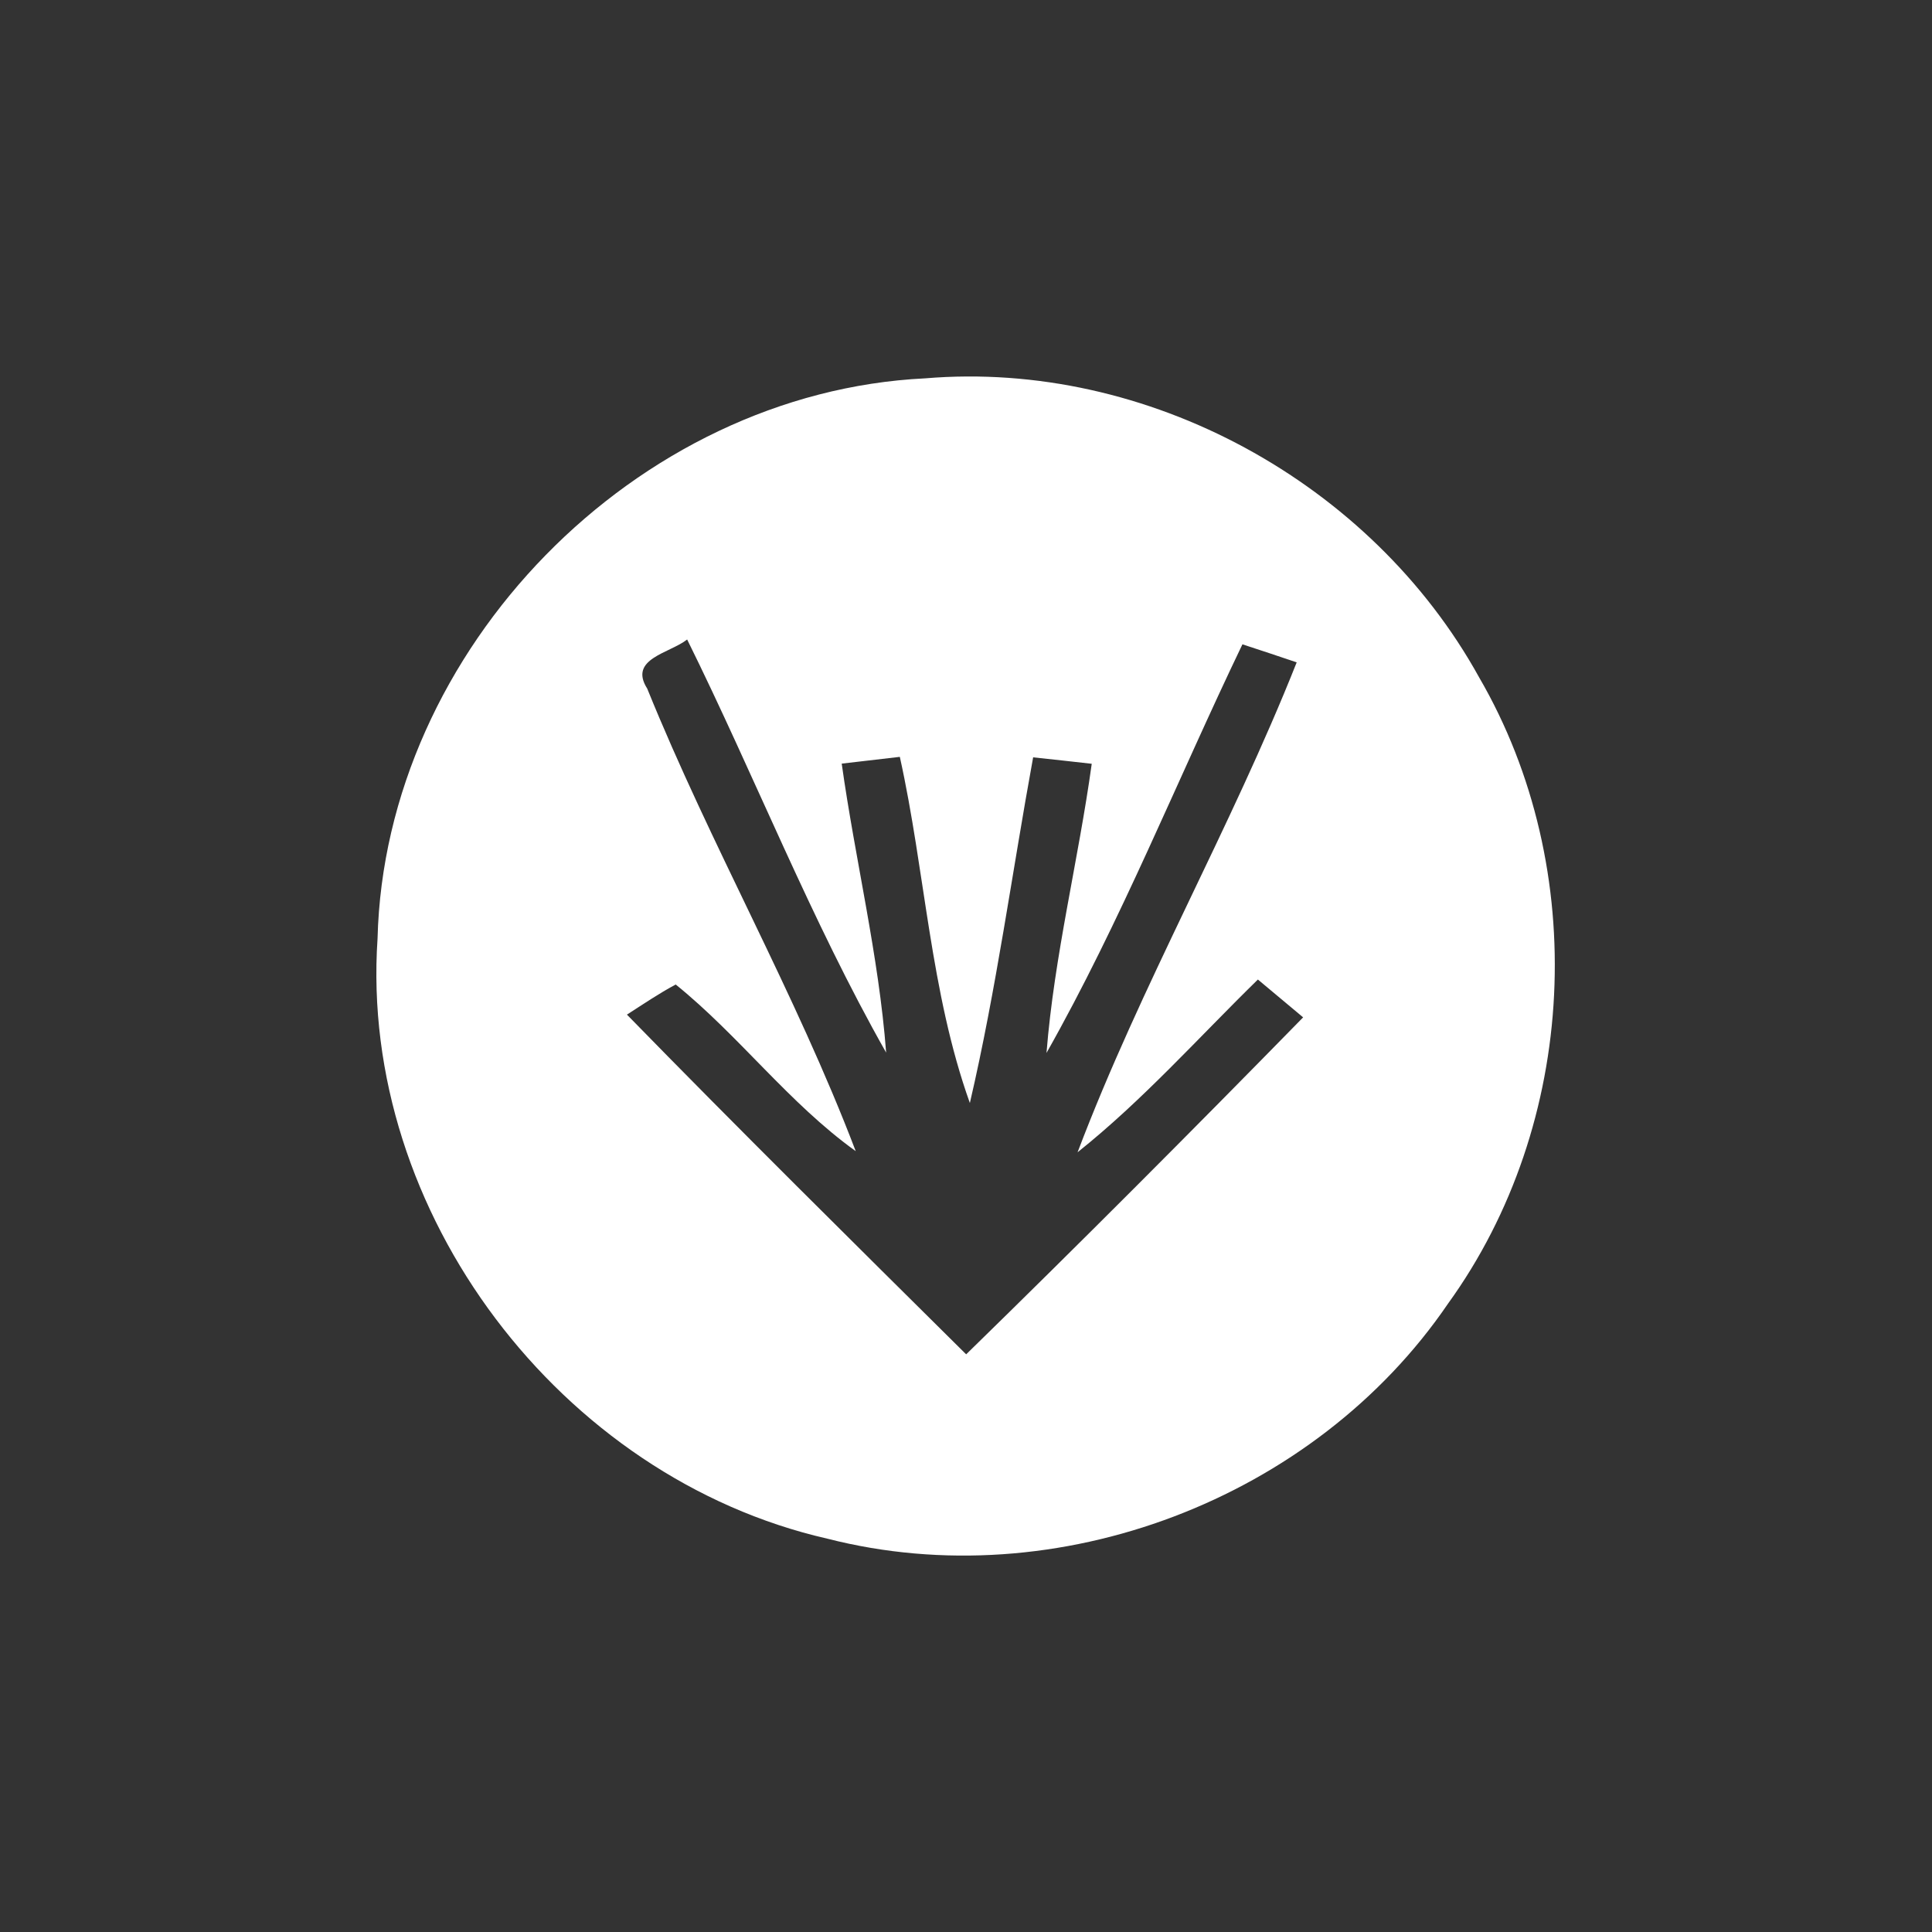 <?xml version="1.0" encoding="UTF-8" ?>
<!DOCTYPE svg PUBLIC "-//W3C//DTD SVG 1.1//EN" "http://www.w3.org/Graphics/SVG/1.1/DTD/svg11.dtd">
<svg width="120pt" height="120pt" viewBox="0 0 120 120" version="1.1" xmlns="http://www.w3.org/2000/svg">
<rect x="0" y="0" width="120" height="120" fill="#333333" stroke="none"/>
<g id="#ffffffff">
<path fill="#ffffff" opacity="1.00" d=" M 57.46 23.50 C 71.27 22.34 85.19 29.98 91.87 42.07 C 98.79 53.97 98.01 69.81 89.94 80.97 C 81.66 93.12 65.66 99.22 51.39 95.57 C 34.83 91.79 22.30 75.32 23.45 58.30 C 23.90 40.32 39.50 24.37 57.46 23.50 M 40.20 42.77 C 44.14 52.50 49.41 61.68 53.15 71.50 C 49.00 68.52 45.93 64.35 41.97 61.15 C 40.92 61.71 39.94 62.38 38.94 63.02 C 45.88 70.13 52.95 77.12 60.01 84.12 C 67.07 77.23 74.04 70.24 80.94 63.19 C 80.00 62.41 79.07 61.62 78.13 60.84 C 74.43 64.46 70.98 68.34 66.93 71.57 C 70.87 61.17 76.44 51.47 80.54 41.14 C 79.42 40.76 78.30 40.39 77.17 40.02 C 73.11 48.47 69.62 57.23 65.00 65.40 C 65.48 59.35 66.98 53.44 67.81 47.44 C 66.60 47.30 65.38 47.17 64.17 47.04 C 62.86 54.20 61.89 61.42 60.24 68.51 C 57.77 61.60 57.47 54.14 55.89 47.01 C 54.69 47.15 53.48 47.29 52.28 47.43 C 53.12 53.42 54.58 59.33 55.04 65.38 C 50.36 57.12 46.89 48.23 42.68 39.72 C 41.59 40.58 39.02 40.91 40.20 42.77 Z" />
</g>
</svg>
